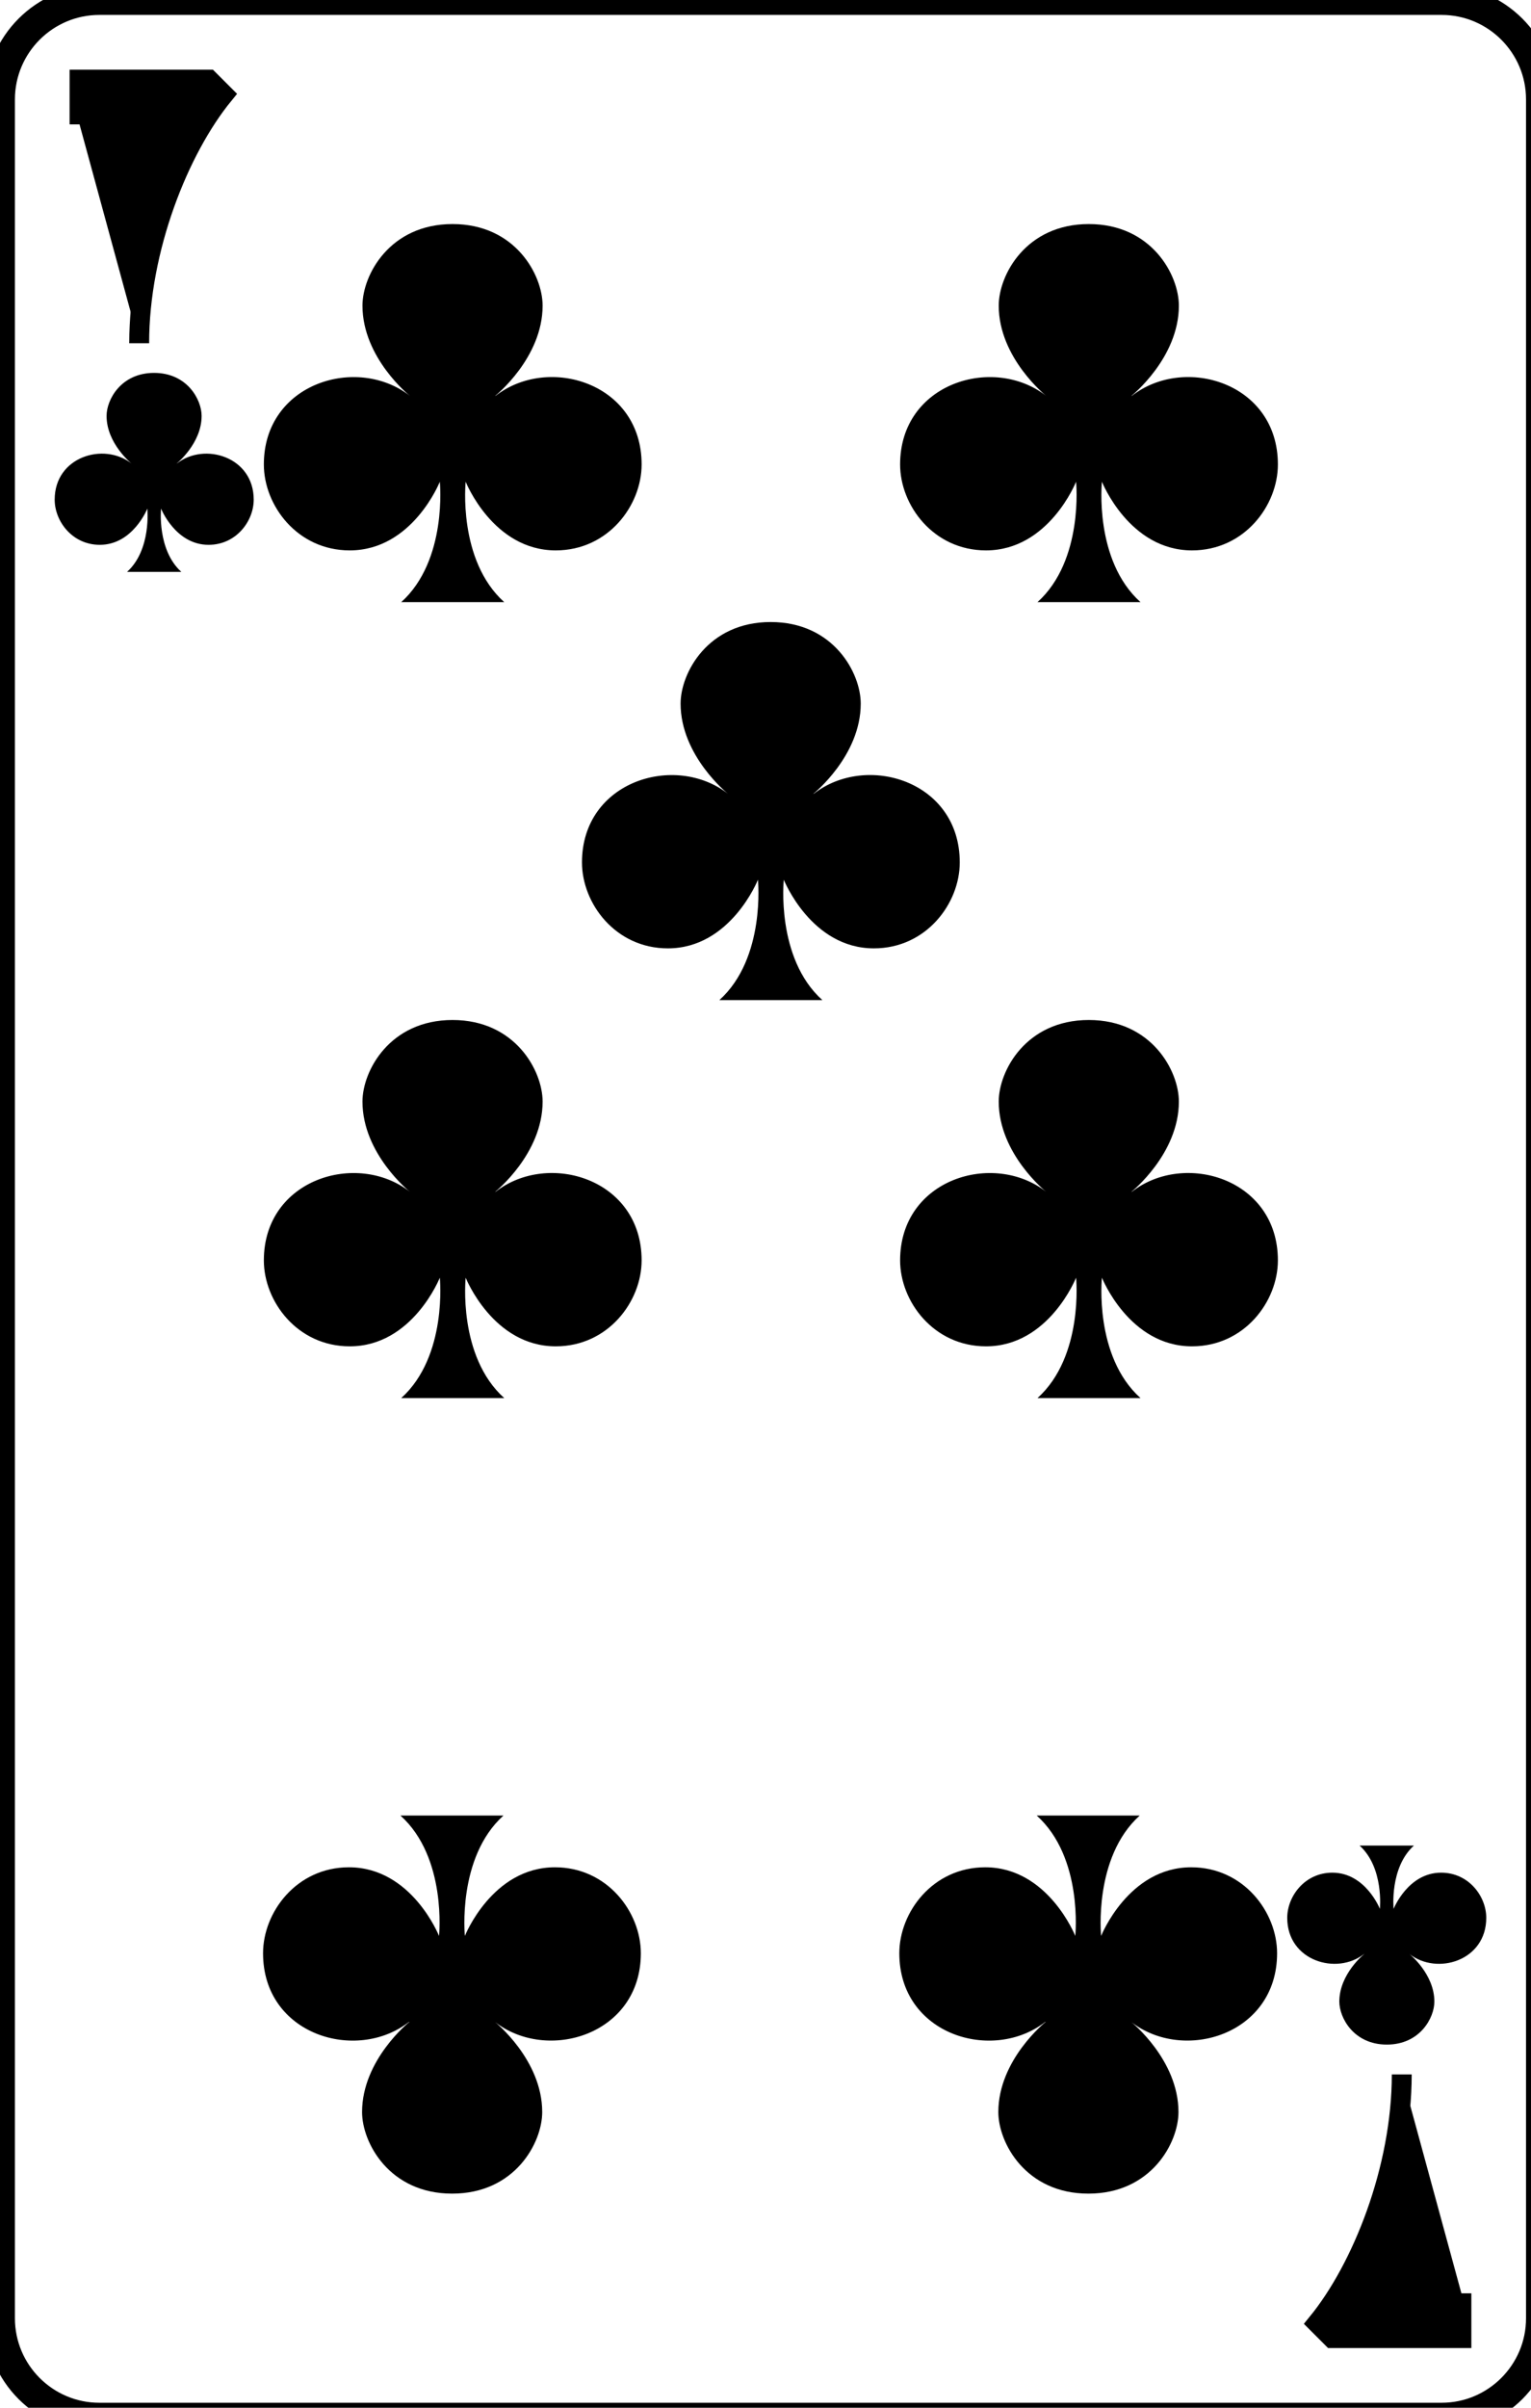 <svg
    xmlns="http://www.w3.org/2000/svg"
    viewBox="0 0 77 121"
    id="vector">
    <path
        id="path"
        d="M 77.5 116.5 C 77.5 119.26 75.26 121.5 72.5 121.5 L 5 121.5 C 2.24 121.5 0 119.26 0 116.5 L 0 5 C 0 2.24 2.24 0 5 0 L 72.5 0 C 75.26 0 77.5 2.24 77.5 5 L 77.5 116.5 Z"
        fill="none"
        stroke="#000000"
        stroke-width="1.5"/>
    <path
        id="path_1"
        d="M 4 6.25 L 4 4 L 10.5 4 L 11.25 4.75 C 9 7.5 7 12.5 7 17.25"
        fill="#00000000"
        stroke="#000000"
        stroke-width="1"/>
    <path
        id="path_2"
        d="M 73.5 115.25 L 73.5 117.5 L 67 117.5 L 66.25 116.75 C 68.5 114 70.5 109 70.5 104.25"
        fill="#00000000"
        stroke="#000000"
        stroke-width="1"/>
    <path
        id="path_3"
        d="M 8.89 23.29 C 8.89 23.29 10.14 22.29 10.14 20.9 C 10.14 20.09 9.42 18.74 7.75 18.74 C 6.08 18.74 5.36 20.09 5.36 20.9 C 5.36 22.29 6.61 23.29 6.61 23.29 C 5.22 22.21 2.75 22.95 2.75 25.11 C 2.75 26.19 3.63 27.38 5.02 27.38 C 6.69 27.38 7.41 25.56 7.41 25.56 C 7.41 25.56 7.62 27.63 6.39 28.74 L 9.12 28.74 C 7.89 27.63 8.1 25.56 8.1 25.56 C 8.1 25.56 8.82 27.38 10.49 27.38 C 11.88 27.38 12.76 26.19 12.76 25.11 C 12.76 22.95 10.28 22.21 8.9 23.29 Z"
        fill="#000000"/>
    <path
        id="path_4"
        d="M 68.61 98.2 C 68.61 98.2 67.36 99.2 67.36 100.59 C 67.36 101.4 68.08 102.75 69.75 102.75 C 71.42 102.75 72.14 101.4 72.14 100.59 C 72.14 99.2 70.89 98.2 70.89 98.2 C 72.28 99.28 74.75 98.54 74.75 96.38 C 74.75 95.3 73.87 94.11 72.48 94.11 C 70.81 94.11 70.09 95.93 70.09 95.93 C 70.09 95.93 69.88 93.86 71.11 92.75 L 68.38 92.75 C 69.61 93.86 69.4 95.93 69.4 95.93 C 69.4 95.93 68.68 94.11 67.01 94.11 C 65.62 94.11 64.74 95.3 64.74 96.38 C 64.74 98.54 67.22 99.28 68.6 98.2 Z"
        fill="#000000"/>
    <path
        id="path_5"
        d="M 24.91 19.89 C 24.91 19.89 27.29 17.99 27.29 15.36 C 27.29 13.82 25.92 11.26 22.76 11.26 C 19.6 11.26 18.23 13.82 18.23 15.36 C 18.23 17.99 20.61 19.89 20.61 19.89 C 17.97 17.83 13.27 19.24 13.27 23.34 C 13.27 25.4 14.95 27.66 17.59 27.66 C 20.75 27.66 22.12 24.21 22.12 24.21 C 22.12 24.21 22.52 28.15 20.18 30.26 L 25.36 30.26 C 23.01 28.15 23.42 24.21 23.42 24.21 C 23.42 24.21 24.79 27.66 27.95 27.66 C 30.59 27.66 32.27 25.4 32.27 23.34 C 32.27 19.23 27.57 17.83 24.93 19.89 Z"
        fill="#000000"/>
    <path
        id="path_6"
        d="M 24.91 59.89 C 24.91 59.89 27.29 57.99 27.29 55.36 C 27.29 53.82 25.92 51.26 22.76 51.26 C 19.6 51.26 18.23 53.82 18.23 55.36 C 18.23 57.99 20.61 59.89 20.61 59.89 C 17.97 57.83 13.27 59.24 13.27 63.34 C 13.27 65.4 14.95 67.66 17.59 67.66 C 20.75 67.66 22.12 64.21 22.12 64.21 C 22.12 64.21 22.52 68.15 20.18 70.26 L 25.36 70.26 C 23.01 68.15 23.42 64.21 23.42 64.21 C 23.42 64.21 24.79 67.66 27.95 67.66 C 30.59 67.66 32.27 65.4 32.27 63.34 C 32.27 59.23 27.57 57.83 24.93 59.89 Z"
        fill="#000000"/>
    <path
        id="path_7"
        d="M 20.59 101.61 C 20.59 101.61 18.21 103.51 18.21 106.14 C 18.21 107.68 19.58 110.24 22.74 110.24 C 25.9 110.24 27.27 107.68 27.27 106.14 C 27.27 103.51 24.89 101.61 24.89 101.61 C 27.53 103.67 32.23 102.26 32.23 98.16 C 32.23 96.1 30.55 93.84 27.91 93.84 C 24.75 93.84 23.38 97.29 23.38 97.29 C 23.38 97.29 22.98 93.35 25.32 91.24 L 20.14 91.24 C 22.49 93.35 22.08 97.29 22.08 97.29 C 22.08 97.29 20.71 93.84 17.55 93.84 C 14.91 93.84 13.23 96.1 13.23 98.16 C 13.23 102.27 17.93 103.67 20.57 101.61 Z"
        fill="#000000"/>
    <path
        id="path_8"
        d="M 40.91 39.89 C 40.91 39.89 43.29 37.99 43.29 35.36 C 43.29 33.82 41.92 31.26 38.76 31.26 C 35.6 31.26 34.23 33.82 34.23 35.36 C 34.23 37.99 36.61 39.89 36.61 39.89 C 33.97 37.83 29.27 39.24 29.27 43.34 C 29.27 45.4 30.95 47.66 33.59 47.66 C 36.75 47.66 38.12 44.21 38.12 44.21 C 38.12 44.21 38.52 48.15 36.18 50.26 L 41.36 50.26 C 39.01 48.15 39.42 44.21 39.42 44.21 C 39.42 44.21 40.79 47.66 43.95 47.66 C 46.59 47.66 48.27 45.4 48.27 43.34 C 48.27 39.23 43.57 37.83 40.93 39.89 Z"
        fill="#000000"/>
    <path
        id="path_9"
        d="M 56.91 19.89 C 56.91 19.89 59.29 17.99 59.29 15.36 C 59.29 13.82 57.92 11.26 54.76 11.26 C 51.6 11.26 50.23 13.82 50.23 15.36 C 50.23 17.99 52.61 19.89 52.61 19.89 C 49.97 17.83 45.27 19.24 45.27 23.34 C 45.27 25.4 46.95 27.66 49.59 27.66 C 52.75 27.66 54.12 24.21 54.12 24.21 C 54.12 24.21 54.52 28.15 52.18 30.26 L 57.36 30.26 C 55.01 28.15 55.42 24.21 55.42 24.21 C 55.42 24.21 56.79 27.66 59.95 27.66 C 62.59 27.66 64.27 25.4 64.27 23.34 C 64.27 19.23 59.57 17.83 56.93 19.89 Z"
        fill="#000000"/>
    <path
        id="path_10"
        d="M 56.91 59.89 C 56.91 59.89 59.29 57.99 59.29 55.36 C 59.29 53.82 57.92 51.26 54.76 51.26 C 51.6 51.26 50.23 53.82 50.23 55.36 C 50.23 57.99 52.61 59.89 52.61 59.89 C 49.97 57.83 45.27 59.24 45.27 63.34 C 45.27 65.4 46.95 67.66 49.59 67.66 C 52.75 67.66 54.12 64.21 54.12 64.21 C 54.12 64.21 54.52 68.15 52.18 70.26 L 57.36 70.26 C 55.01 68.15 55.42 64.21 55.42 64.21 C 55.42 64.21 56.79 67.66 59.95 67.66 C 62.59 67.66 64.27 65.4 64.27 63.34 C 64.27 59.23 59.57 57.83 56.93 59.89 Z"
        fill="#000000"/>
    <path
        id="path_11"
        d="M 52.59 101.61 C 52.59 101.61 50.21 103.51 50.21 106.14 C 50.21 107.68 51.58 110.24 54.74 110.24 C 57.9 110.24 59.27 107.68 59.27 106.14 C 59.27 103.51 56.89 101.61 56.89 101.61 C 59.53 103.67 64.23 102.26 64.23 98.16 C 64.23 96.1 62.55 93.84 59.91 93.84 C 56.75 93.84 55.38 97.29 55.38 97.29 C 55.38 97.29 54.98 93.35 57.32 91.24 L 52.14 91.24 C 54.49 93.35 54.08 97.29 54.08 97.29 C 54.08 97.29 52.71 93.84 49.55 93.84 C 46.91 93.84 45.23 96.1 45.23 98.16 C 45.23 102.27 49.93 103.67 52.57 101.61 Z"
        fill="#000000"/>
</svg>
